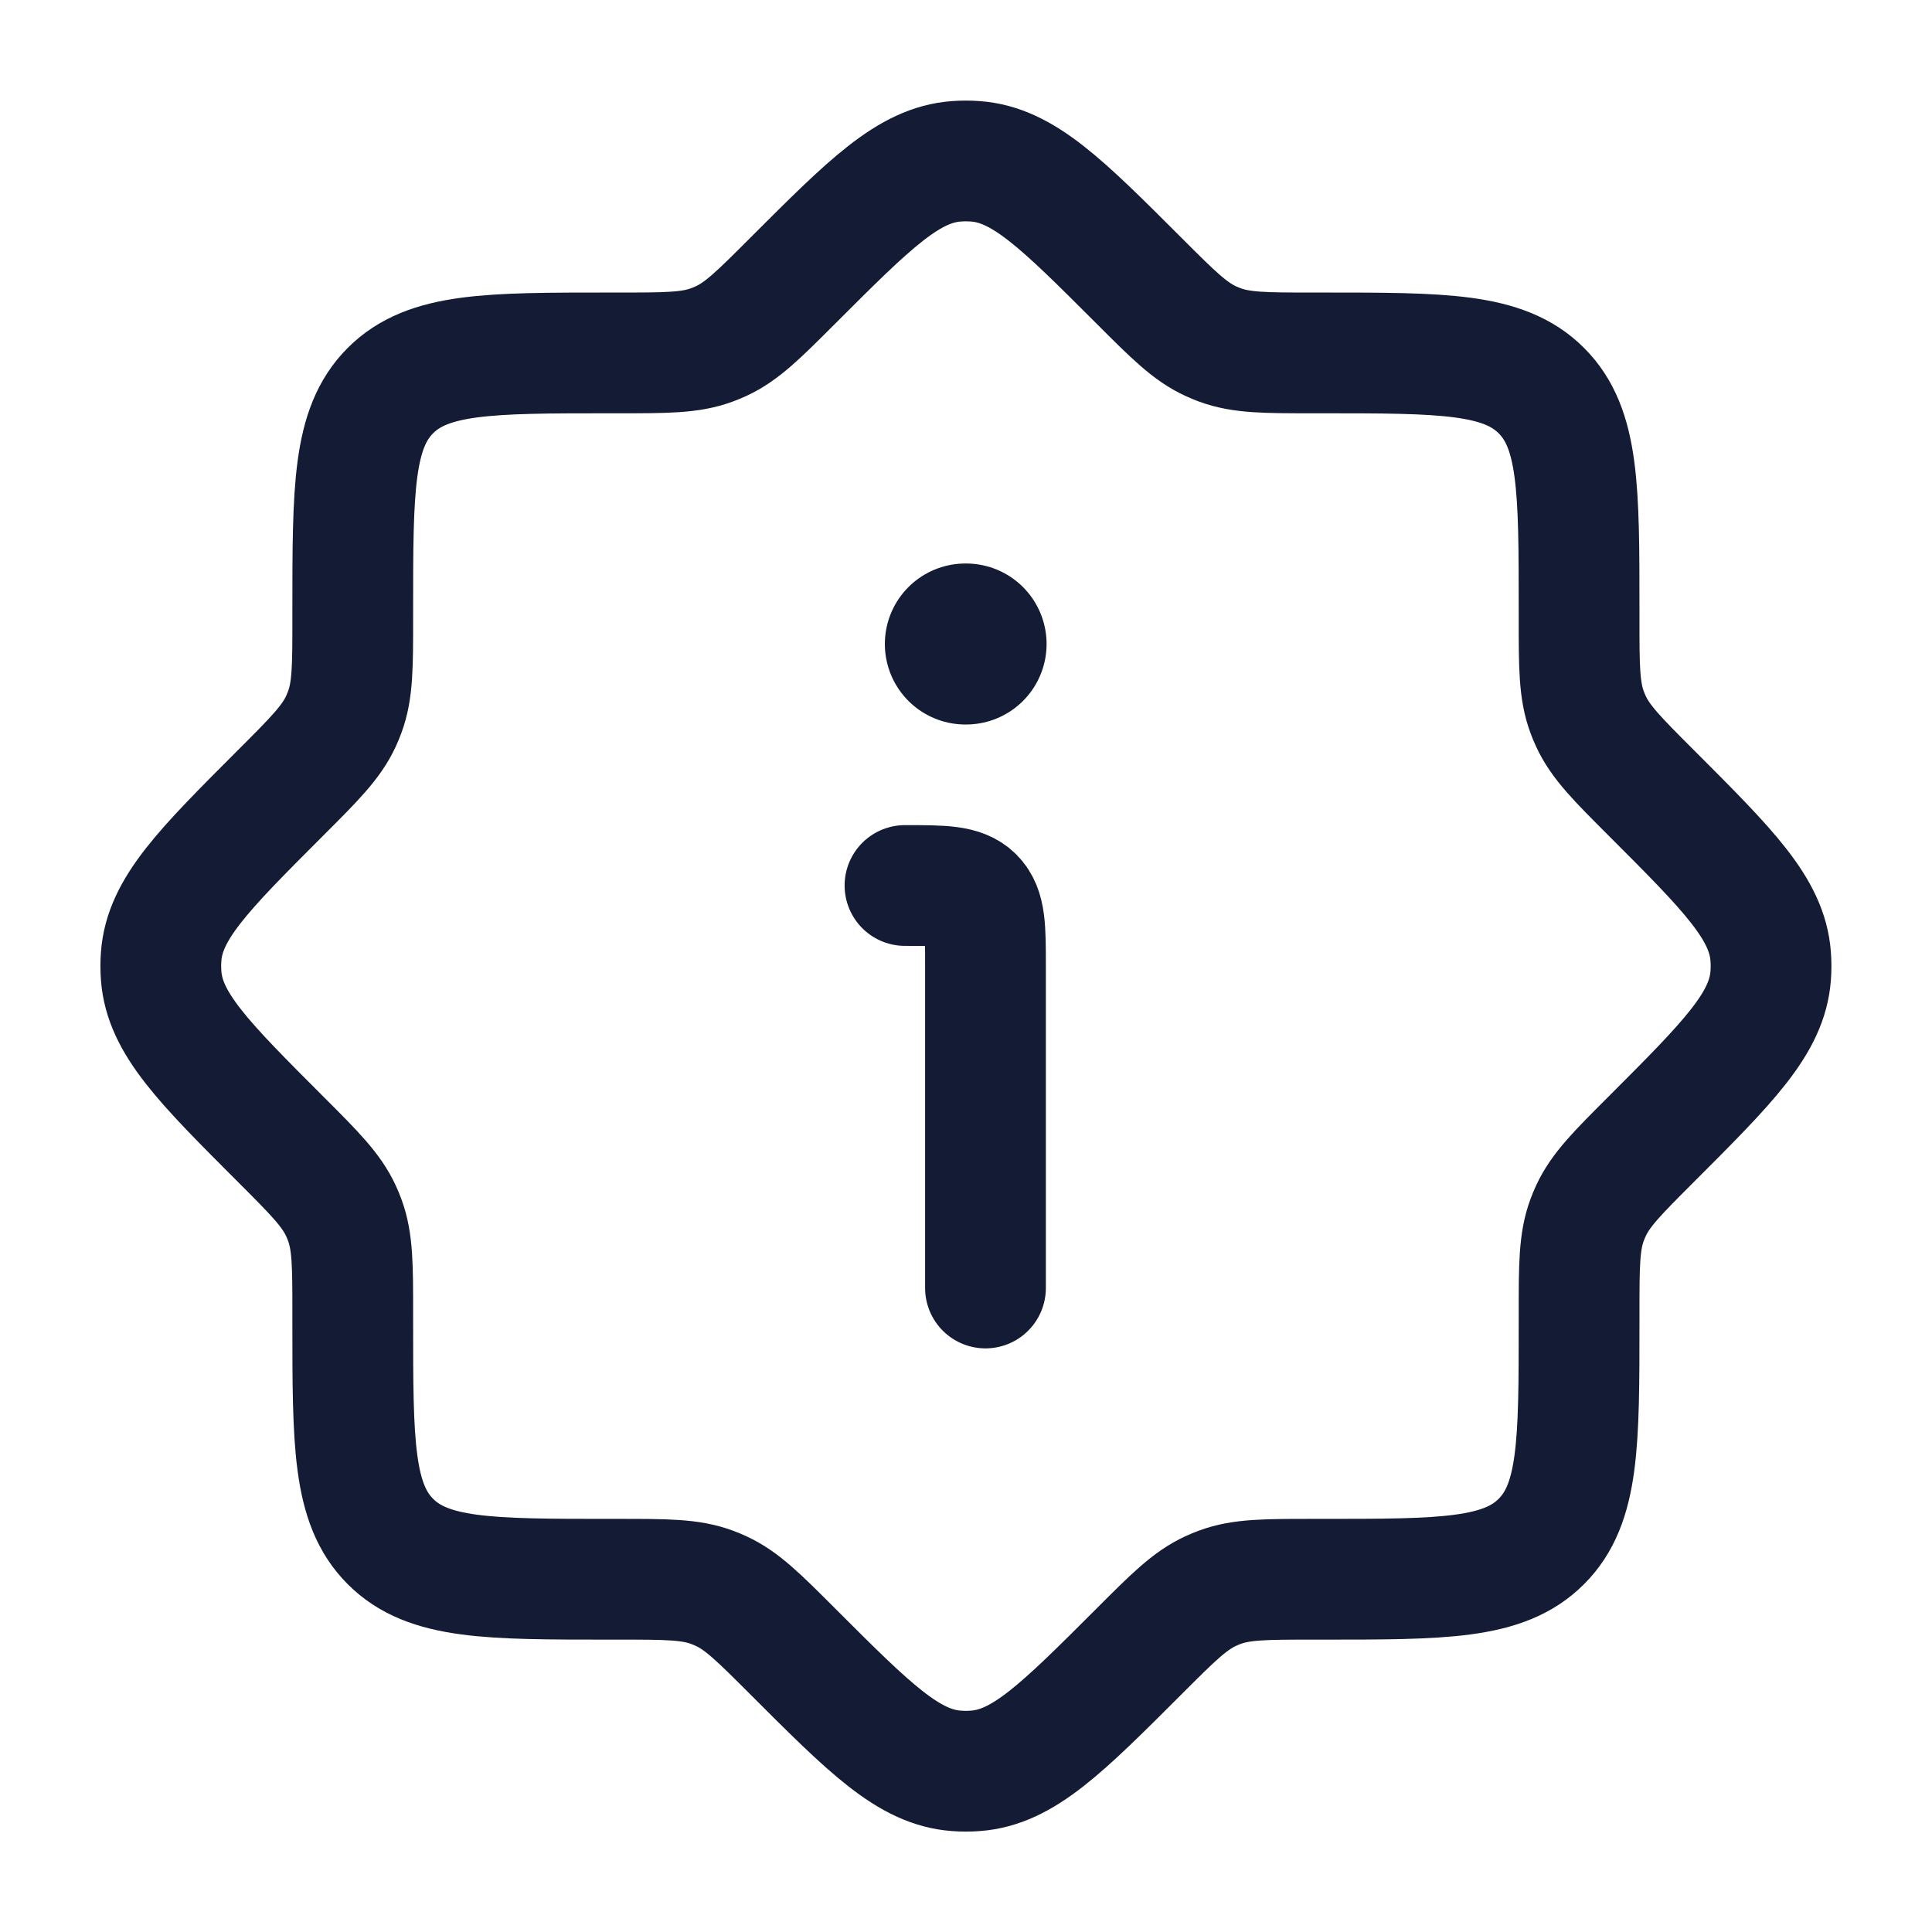 <svg fill="none" height="24" viewBox="0 0 24 24" width="24" xmlns="http://www.w3.org/2000/svg"><g stroke="#141b34"><path d="m16.308 4.384c-.591 0-.887 0-1.156-.1-.037-.014-.074-.029-.111-.046-.261-.12-.47-.329-.888-.747-.962-.962-1.443-1.443-2.035-1.487-.08-.006-.16-.006-.239 0-.592.044-1.073.525-2.035 1.487-.418.418-.627.627-.888.747-.036.017-.073.032-.111.046-.269.1-.565.1-1.156.1h-.109c-1.508 0-2.262 0-2.73.468-.468.468-.468 1.222-.468 2.73v.109c0 .591 0 .887-.1 1.156-.014.037-.029.074-.046.111-.12.261-.329.47-.747.888-.962.962-1.443 1.443-1.487 2.035-.006.08-.006.16 0 .239.044.592.525 1.073 1.487 2.035.418.418.627.627.747.888.017.036.032.073.046.111.1.269.1.565.1 1.156v.109c0 1.508 0 2.262.468 2.73.468.469 1.222.469 2.73.469h.109c.591 0 .887 0 1.156.1.037.014.074.029.111.046.261.12.47.329.888.747.962.962 1.443 1.443 2.035 1.487.08.006.16.006.239 0 .592-.044 1.073-.525 2.035-1.487.418-.418.627-.627.888-.747.036-.017.073-.032.111-.046.269-.1.565-.1 1.156-.1h.109c1.508 0 2.262 0 2.73-.469.469-.468.469-1.222.469-2.73v-.109c0-.591 0-.887.1-1.156.014-.037.029-.074.046-.111.12-.261.329-.47.747-.888.962-.962 1.443-1.443 1.487-2.035.006-.08.006-.16 0-.239-.044-.592-.525-1.073-1.487-2.035-.418-.418-.627-.627-.747-.888-.017-.036-.032-.073-.046-.111-.1-.269-.1-.565-.1-1.156v-.109c0-1.508 0-2.262-.469-2.73-.468-.468-1.222-.468-2.73-.468z" stroke-width="1.5"/><g stroke-linecap="round" stroke-linejoin="round"><path d="m12.242 16v-4c0-.471 0-.707-.146-.854-.146-.146-.382-.146-.854-.146" stroke-width="1.5"/><path d="m11.992 8h.009" stroke-width="2"/></g></g></svg>